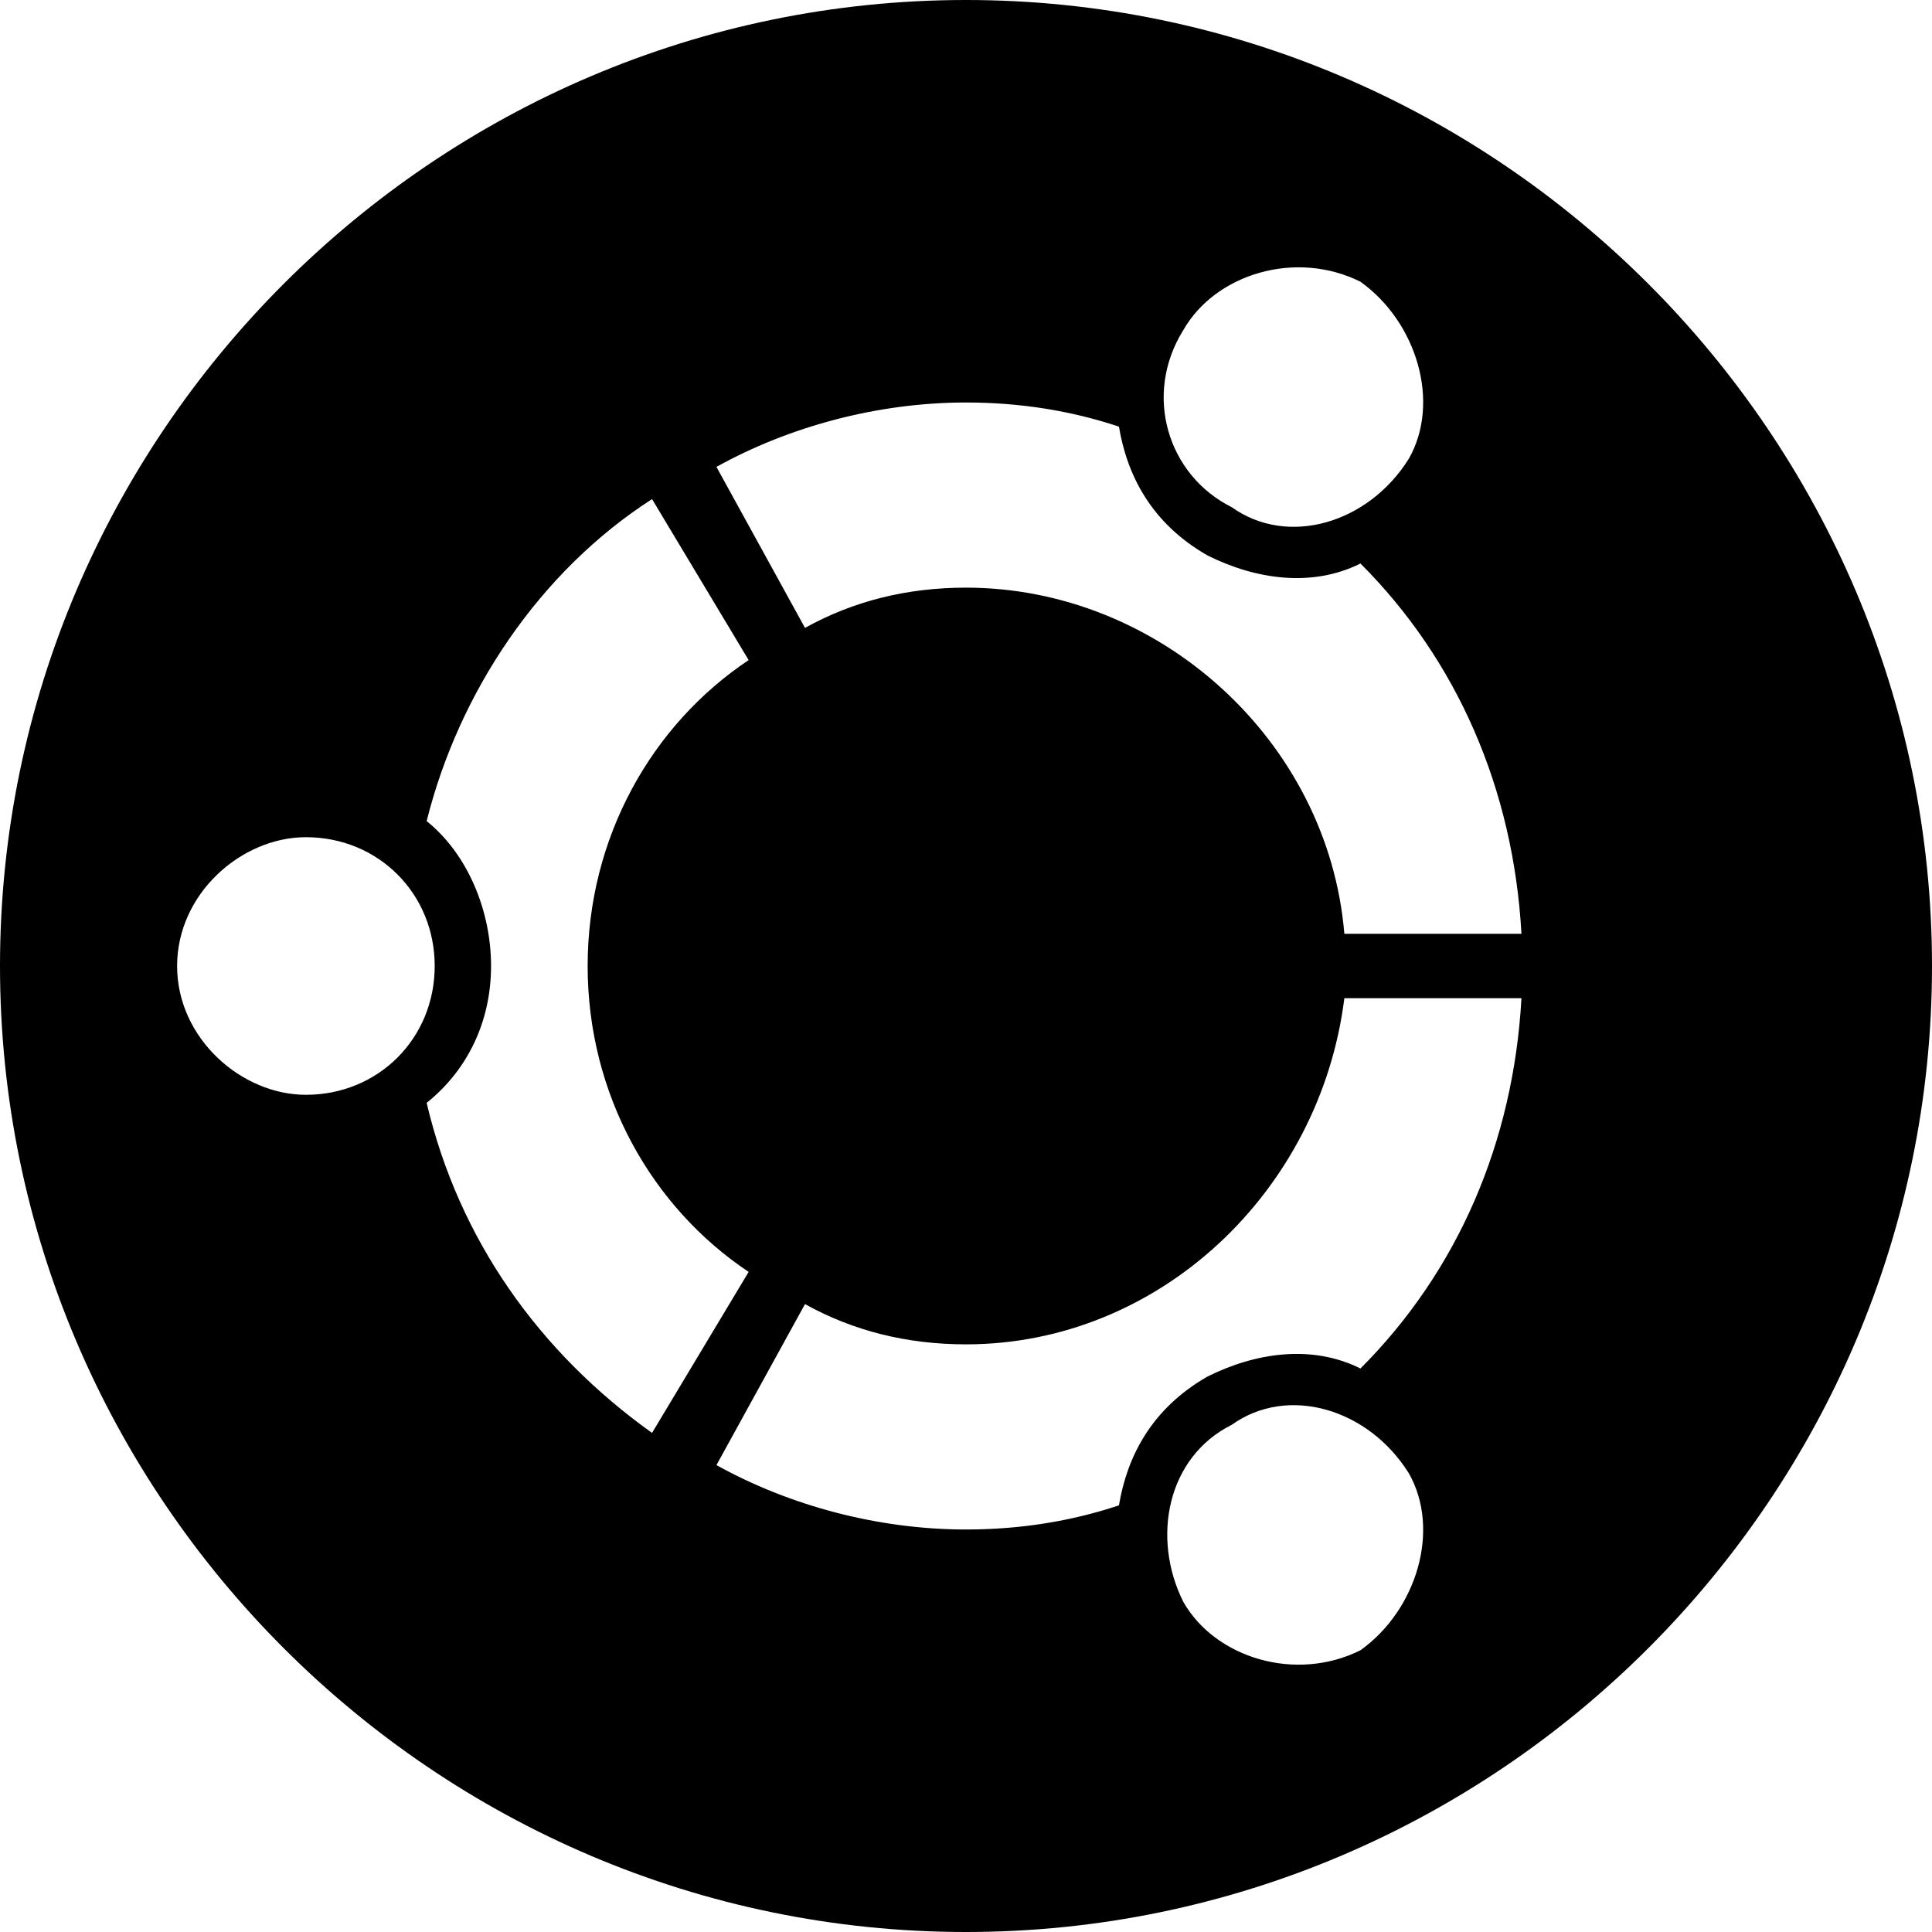 <svg version="1.2" xmlns="http://www.w3.org/2000/svg" viewBox="0 0 24 24" width="64" height="64"><style></style><path  d="m12 0c6.6 0 12 5.4 12 12 0 6.6-5.4 12-12 12-6.6 0-12-5.4-12-12 0-6.6 5.4-12 12-12zm3.3 17.7c-0.8 0.4-1 1.4-0.6 2.2 0.4 0.7 1.4 1 2.2 0.6 0.7-0.5 1-1.5 0.6-2.2-0.5-0.8-1.5-1.1-2.2-0.6zm-3.3-1q-1.1 0-2-0.5l-1.1 2c0.9 0.5 2 0.8 3.1 0.8q1 0 1.9-0.3c0.1-0.6 0.4-1.2 1.1-1.6 0.6-0.3 1.3-0.4 1.9-0.1 1.2-1.2 1.9-2.8 2-4.6h-2.2c-0.3 2.4-2.3 4.3-4.7 4.3zm-4.7-4.7c0-1.6 0.8-3 2-3.8l-1.2-2c-1.4 0.9-2.4 2.4-2.8 4 0.5 0.4 0.8 1.1 0.8 1.8 0 0.7-0.3 1.3-0.8 1.7 0.4 1.7 1.4 3.1 2.8 4.1l1.2-2c-1.2-0.8-2-2.2-2-3.8zm-3.5-1.6c-0.8 0-1.6 0.7-1.6 1.6 0 0.9 0.8 1.6 1.6 1.6 0.9 0 1.6-0.7 1.6-1.6 0-0.9-0.7-1.6-1.6-1.6zm8.2-3.1c2.4 0 4.5 1.9 4.7 4.3h2.2c-0.1-1.8-0.8-3.4-2-4.6-0.6 0.3-1.3 0.2-1.9-0.1-0.7-0.4-1-1-1.1-1.6q-0.9-0.3-1.9-0.3c-1.1 0-2.2 0.3-3.1 0.8l1.1 2q0.9-0.5 2-0.5zm3.3-1c0.7 0.5 1.7 0.2 2.2-0.6 0.4-0.7 0.1-1.7-0.6-2.2-0.8-0.4-1.8-0.1-2.2 0.6-0.5 0.8-0.2 1.8 0.6 2.2z"/></svg>